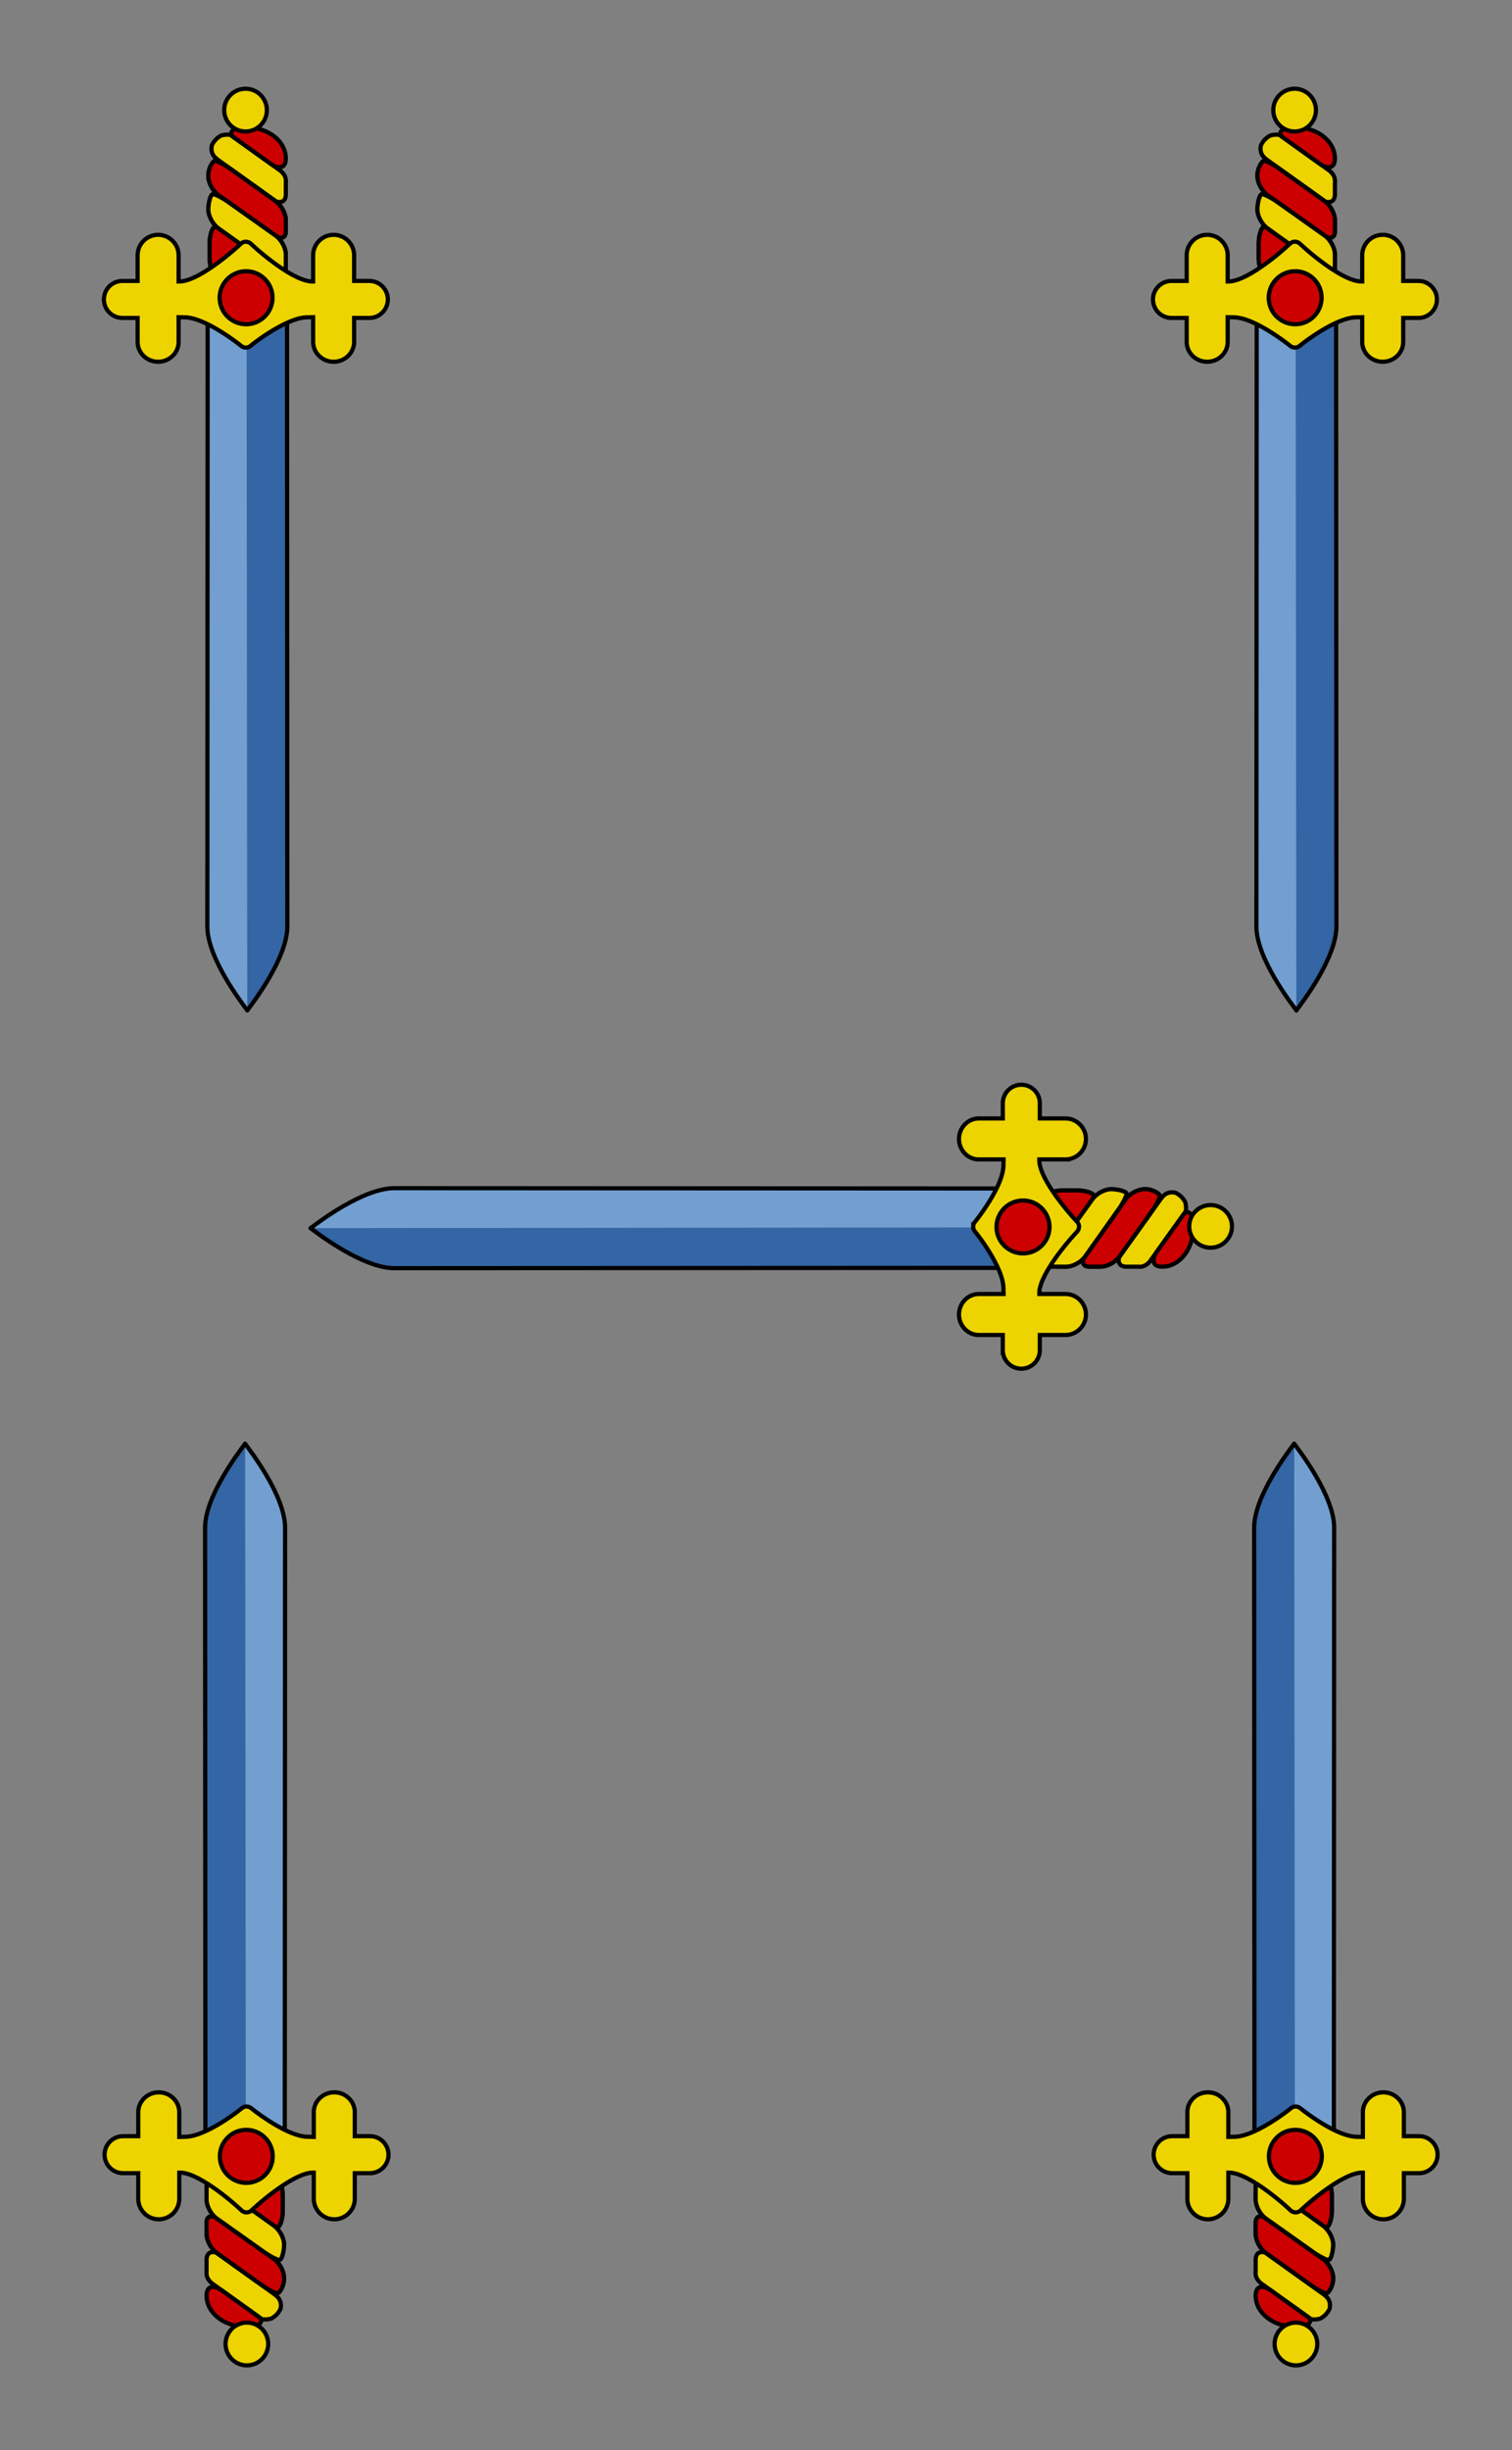 <svg xmlns="http://www.w3.org/2000/svg" xmlns:xlink="http://www.w3.org/1999/xlink" width="178.998" height="289.999" viewBox="0 0 47.36 76.729" xmlns:v="https://vecta.io/nano"><rect x="0" y="0" width="47.36" height="76.729" fill="#808080" stroke="none"/><g transform="matrix(.265 0 0 .265 -222.833 -29.377)"><g id="A" transform="matrix(0 .495 -.495 0 1011 204.34)"><g stroke="#000"><g fill="#c00" stroke-width="1"><use xlink:href="#F"/><use xlink:href="#F"/></g><path d="M112.33 69.136l-11.851-8.49c-.419-.333-2.045-.153-2.498.088-1.117.688-1.552 1.258-2.089 2.22-.536 2.405 1.227 3.262 1.355 3.455l14.03 10.056c1.282.3 2.222-.143 2.263-1.68v-2.601c0-.71.273-1.713-1.21-3.049z" fill="#edd400"/><g fill="#c00"><path d="M104.29 58.752c-.972 0-1.907.125-2.784.349-.958.304-1.438 1.212-.488 1.927l8.926 6.396c1.851 1.332 3.584 1.111 3.596-1.179v-.125c-.001-4.07-4.143-7.369-9.249-7.369z"/><g stroke-width="1"><use xlink:href="#G"/><use xlink:href="#G"/></g></g><g fill="#edd400"><g stroke-width=".355"><path d="M103.922 59.087c-2.468 0-4.475-2.012-4.475-4.485s2.008-4.486 4.475-4.486 4.475 2.012 4.475 4.486-2.007 4.485-4.475 4.485z"/><path d="M103.922 50.733a3.87 3.87 0 0 1 3.858 3.87 3.87 3.87 0 0 1-3.858 3.868 3.87 3.87 0 0 1-3.86-3.868 3.87 3.87 0 0 1 3.86-3.87"/></g><path d="M103.922 49.5c-2.808 0-5.093 2.289-5.093 5.103s2.285 5.102 5.093 5.102 5.091-2.289 5.091-5.102-2.284-5.103-5.091-5.103z"/><g stroke-width="1"><use xlink:href="#H"/><use xlink:href="#H"/></g></g><g fill="#729fcf" stroke-width="1" stroke-linecap="round"><path d="M104.359 269.531c-1.345-1.784-9.559-12.5-9.559-20.021l.072-148.469c0-.41.368-.742.821-.742h8.839"/><path d="M104.341 269.52c1.345-1.784 9.559-12.5 9.559-20.021l-.072-148.469c0-.41-.368-.742-.821-.742h-8.839" fill="#3465a4"/></g></g><path d="M124.958 114.063c-2.356 0-4.274-1.851-4.274-4.125v-6.531l-.18.004-2.028.05c-5.23.157-13.335 6.625-13.728 6.942-.2.178-.46.276-.734.276a1.2 1.2 0 0 1-.742-.262c-.087-.071-8.408-6.795-13.743-6.956l-2.209-.055v6.532c0 2.275-1.917 4.125-4.273 4.125s-4.276-1.851-4.276-4.125v-6.336h-4.252c-2.093 0-3.796-1.704-3.796-3.798a3.8 3.8 0 0 1 3.796-3.798h4.252v-6.735c0-2.361 1.918-4.279 4.276-4.279a4.28 4.28 0 0 1 4.273 4.279v6.855l.828.001c5.284 0 14.962-9.069 15.059-9.161l.048-.044a1.07 1.07 0 0 1 .73-.283c.294 0 .589.119.812.326 3.367 3.169 10.848 9.162 15.061 9.162h.827v-6.855c0-2.361 1.918-4.279 4.274-4.279s4.276 1.919 4.276 4.279v6.735h4.251a3.8 3.8 0 0 1 3.796 3.798c0 2.094-1.702 3.798-3.796 3.798h-4.251v6.336c0 2.276-1.919 4.125-4.276 4.125z" fill="#fcef3c"/><path d="M124.958 85.609c2.018 0 3.659 1.644 3.659 3.663v7.351h4.867c1.753 0 3.179 1.428 3.179 3.182s-1.427 3.181-3.179 3.181h-4.867v6.952c0 1.935-1.642 3.509-3.66 3.509s-3.658-1.574-3.658-3.509v-7.163l-2.842.069c-5.531.165-13.764 6.807-14.113 7.091a.48.48 0 0 1-.331.128.57.57 0 0 1-.356-.128c-.348-.283-8.582-6.924-14.11-7.091l-2.843-.069v7.163c0 1.935-1.64 3.509-3.657 3.509s-3.659-1.574-3.659-3.509v-6.952h-4.867c-1.753 0-3.18-1.427-3.18-3.181s1.428-3.182 3.18-3.182h4.867v-7.351c0-2.02 1.642-3.663 3.659-3.663s3.657 1.644 3.657 3.663v7.468l1.444.004c5.5 0 15.078-8.947 15.482-9.328l.043-.039c.089-.083.199-.12.311-.12.139 0 .281.058.39.16.405.381 9.983 9.328 15.482 9.328l1.444-.004v-7.468c0-2.021 1.642-3.664 3.658-3.664" fill="#313131"/><g stroke="#000"><path d="M124.958 84.375a4.9 4.9 0 0 0-4.892 4.896v6.238h-.211c-4.011 0-11.329-5.883-14.637-8.993a1.8 1.8 0 0 0-1.235-.494 1.68 1.68 0 0 0-1.153.453l-.038.034c-3.316 3.117-10.634 9-14.645 9h-.209v-6.238a4.9 4.9 0 0 0-4.891-4.896c-2.698 0-4.893 2.197-4.893 4.896v6.117h-3.635a4.42 4.42 0 0 0-4.413 4.415 4.42 4.42 0 0 0 4.413 4.414h3.635v5.719c0 2.615 2.195 4.743 4.893 4.743s4.891-2.128 4.891-4.743v-5.9l1.569.039c5.139.154 13.29 6.747 13.371 6.814.326.262.728.404 1.136.404a1.71 1.71 0 0 0 1.132-.422c2.843-2.308 9.257-6.673 13.348-6.796l1.572-.039v5.9c0 2.615 2.194 4.743 4.891 4.743s4.893-2.127 4.893-4.743v-5.719h3.634a4.42 4.42 0 0 0 4.413-4.414 4.42 4.42 0 0 0-4.413-4.416h-3.634V89.27a4.9 4.9 0 0 0-4.892-4.895z" fill="#edd400"/><g fill="#c00" stroke-width="1"><path d="M104.057 105.109c-3.141 0-5.697-2.562-5.697-5.711s2.556-5.709 5.697-5.709a5.71 5.71 0 0 1 5.696 5.709c0 3.149-2.555 5.711-5.696 5.711z"/><path d="M104.057 94.303c2.8 0 5.079 2.285 5.079 5.093s-2.279 5.093-5.079 5.093-5.081-2.284-5.081-5.093 2.28-5.093 5.081-5.093"/><path d="M104.057 93.07a6.33 6.33 0 0 0-6.314 6.327 6.33 6.33 0 0 0 6.314 6.327c3.481 0 6.312-2.839 6.312-6.327s-2.831-6.327-6.312-6.327z"/></g></g></g><use id="B" transform="rotate(270 860.98 246.86)" xlink:href="#A"/><use id="C" xlink:href="#B" x="124"/><use id="D" transform="rotate(180 993.98 255.86)" xlink:href="#C"/><use xlink:href="#D" x="-124"/></g><defs ><path id="F" d="M100 83.999c-1.312-.94-2.884-1.6-3.493-1.468s-1.164 2.251-1.164 3.764v3.733c0 1.512.621 3.853 1.377 5.202 0 0 2.763 4.916 7.87 4.916 4.658 0 7.5-4.001 7.5-4.001.904-1.273.57-3.083-.743-4.023z"/><path id="G" d="M100.275 68.613c-1.314-.938-2.906-1.795-3.536-1.904s-1.696 1.847-1.696 3.359v.364c0 1.512 1.078 3.513 2.395 4.448l13.706 9.718c1.318.933 2.395.461 2.395-1.052v-2.712c0-1.512-1.074-3.517-2.388-4.455z"/><path id="H" d="M99.684 76.473c-1.317-.934-2.901-1.741-3.519-1.794s-1.124 2.178-1.124 3.683 1.074 3.505 2.386 4.444l13.619 9.748c1.312.94 2.41 1.553 2.439 1.362s.052-1.943.052-3.455v-1.416c0-1.512-1.077-3.514-2.395-4.448z"/></defs></svg>